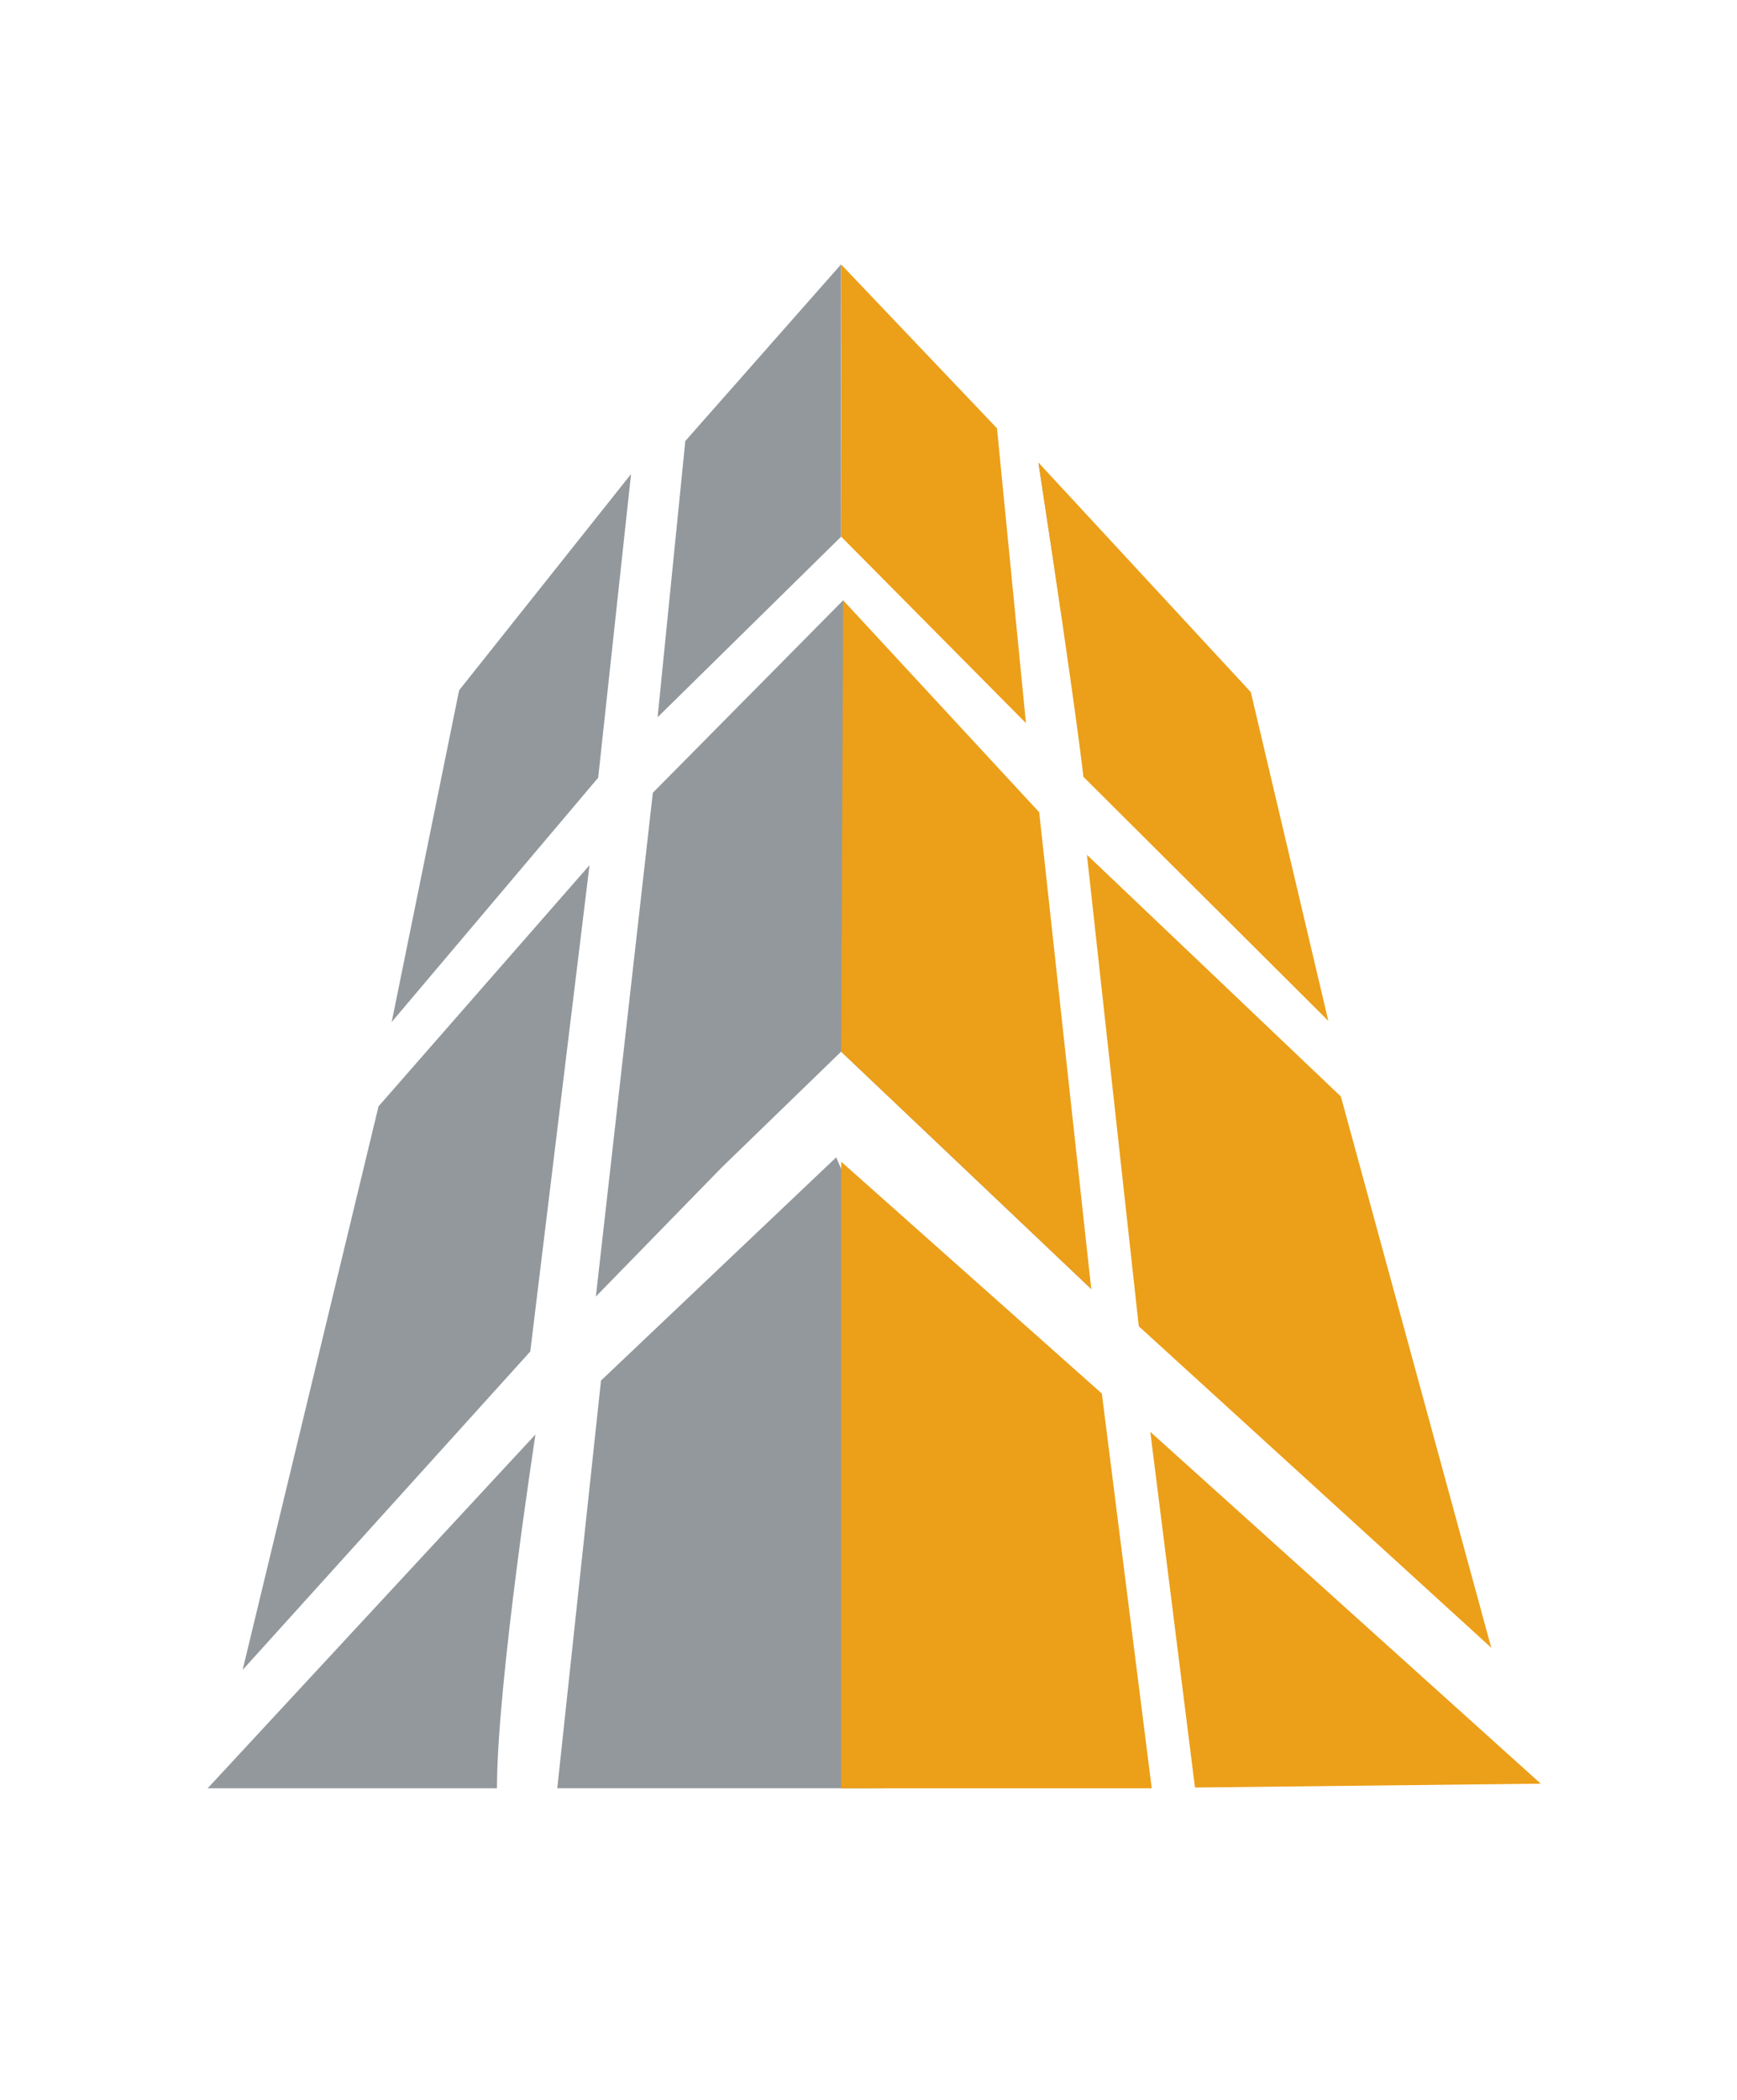 <?xml version="1.0" encoding="UTF-8" standalone="no"?>
<!-- Created with Inkscape (http://www.inkscape.org/) -->

<svg
   xmlns:dc="http://purl.org/dc/elements/1.1/"
   xmlns:cc="http://creativecommons.org/ns#"
   xmlns:rdf="http://www.w3.org/1999/02/22-rdf-syntax-ns#"
   xmlns:svg="http://www.w3.org/2000/svg"
   xmlns="http://www.w3.org/2000/svg"
   xmlns:sodipodi="http://sodipodi.sourceforge.net/DTD/sodipodi-0.dtd"
   xmlns:inkscape="http://www.inkscape.org/namespaces/inkscape"
   version="1.1"
   id="svg71"
   width="72"
   height="87"
   viewBox="0 0 72 87"
   sodipodi:docname="logo-miniResidente.svg"
   inkscape:version="0.92.4 (unknown)"
   inkscape:export-filename="/home/paulo/Documents/Proyectos/realState/files/img/logoResidente.png"
   inkscape:export-xdpi="88.972641"
   inkscape:export-ydpi="88.972641">
  <defs
     id="defs75" />
  <sodipodi:namedview
     pagecolor="#ffffff"
     bordercolor="#666666"
     borderopacity="1"
     objecttolerance="10"
     gridtolerance="10"
     guidetolerance="10"
     inkscape:pageopacity="0"
     inkscape:pageshadow="2"
     inkscape:window-width="1366"
     inkscape:window-height="740"
     id="namedview73"
     showgrid="false"
     inkscape:snap-text-baseline="true"
     inkscape:zoom="2.8284271"
     inkscape:cx="50.257302"
     inkscape:cy="84.390817"
     inkscape:window-x="0"
     inkscape:window-y="0"
     inkscape:window-maximized="1"
     inkscape:current-layer="svg71"
     width="306.667px" />
  <g
     id="g3784"
     transform="matrix(1.07,0,0,1.07,-47.88,-70.003)">
    <path
       style="fill:#93989c;stroke-width:1.333"
       d="m 65.492,120.965 c 0,0 -1.492,9.656 -1.492,13.702 h -5.604 -5.604 z m 2.538,-2.086 9.111,-8.643 c 5.498,13.142 21.681,24.43 0.709,24.43 H 66.336 Z m -13.883,11.204 5.265,-21.822 8.173,-9.338 -2.295,18.831 z m 15.891,-33.963 7.373,-7.453 5.079,8.561 c 0,0 2.848,7.178 3.701,12.773 l 0.829,5.333 -4.844,-4.595 -4.844,-4.595 -4.618,4.476 -4.883,5.006 z m 15.849,-6.787 -0.912,-6 c 7.601,10.795 6.6,13.362 0.912,6 z m -23.353,2.818 6.66,-8.372 -1.273,11.757 -8,9.461 z m 8.762,-9.651 6.034,-6.84 0.003,10.542 -7.111,6.995 z"
       id="path3794"
       inkscape:connector-curvature="0"
       sodipodi:nodetypes="cccccccccccccccccccccccccccccccccccccc" />
    <path
       style="fill:#ec9f18;stroke-width:1.333"
       d="m 77.333,122.535 v -12.131 l 10.099,8.978 1.933,15.285 h -6.016 -6.016 z m 13.707,12.102 -1.731,-13.772 15.126,13.623 z m -2.177,-17.86 -2.009,-18.255 9.838,9.359 5.826,21.344 z M 77.333,106.144 c 0,0 0.003,-0.986 0.039,-8.874 l 0.039,-8.603 7.594,8.207 2.016,18.46 z m 9.383,-10.644 c 0,0 -0.202,-2.046 -1.74,-12.166 l 8.227,8.89 3.003,12.73 z m -9.383,-9.298 c 0.027,-5.9 -0.003,-10.542 -0.003,-10.542 l 6.04,6.347 1.122,11.416 z"
       id="path3792"
       inkscape:connector-curvature="0"
       sodipodi:nodetypes="cccccccccccccccccscccccccccccccc" />
  </g>
</svg>
